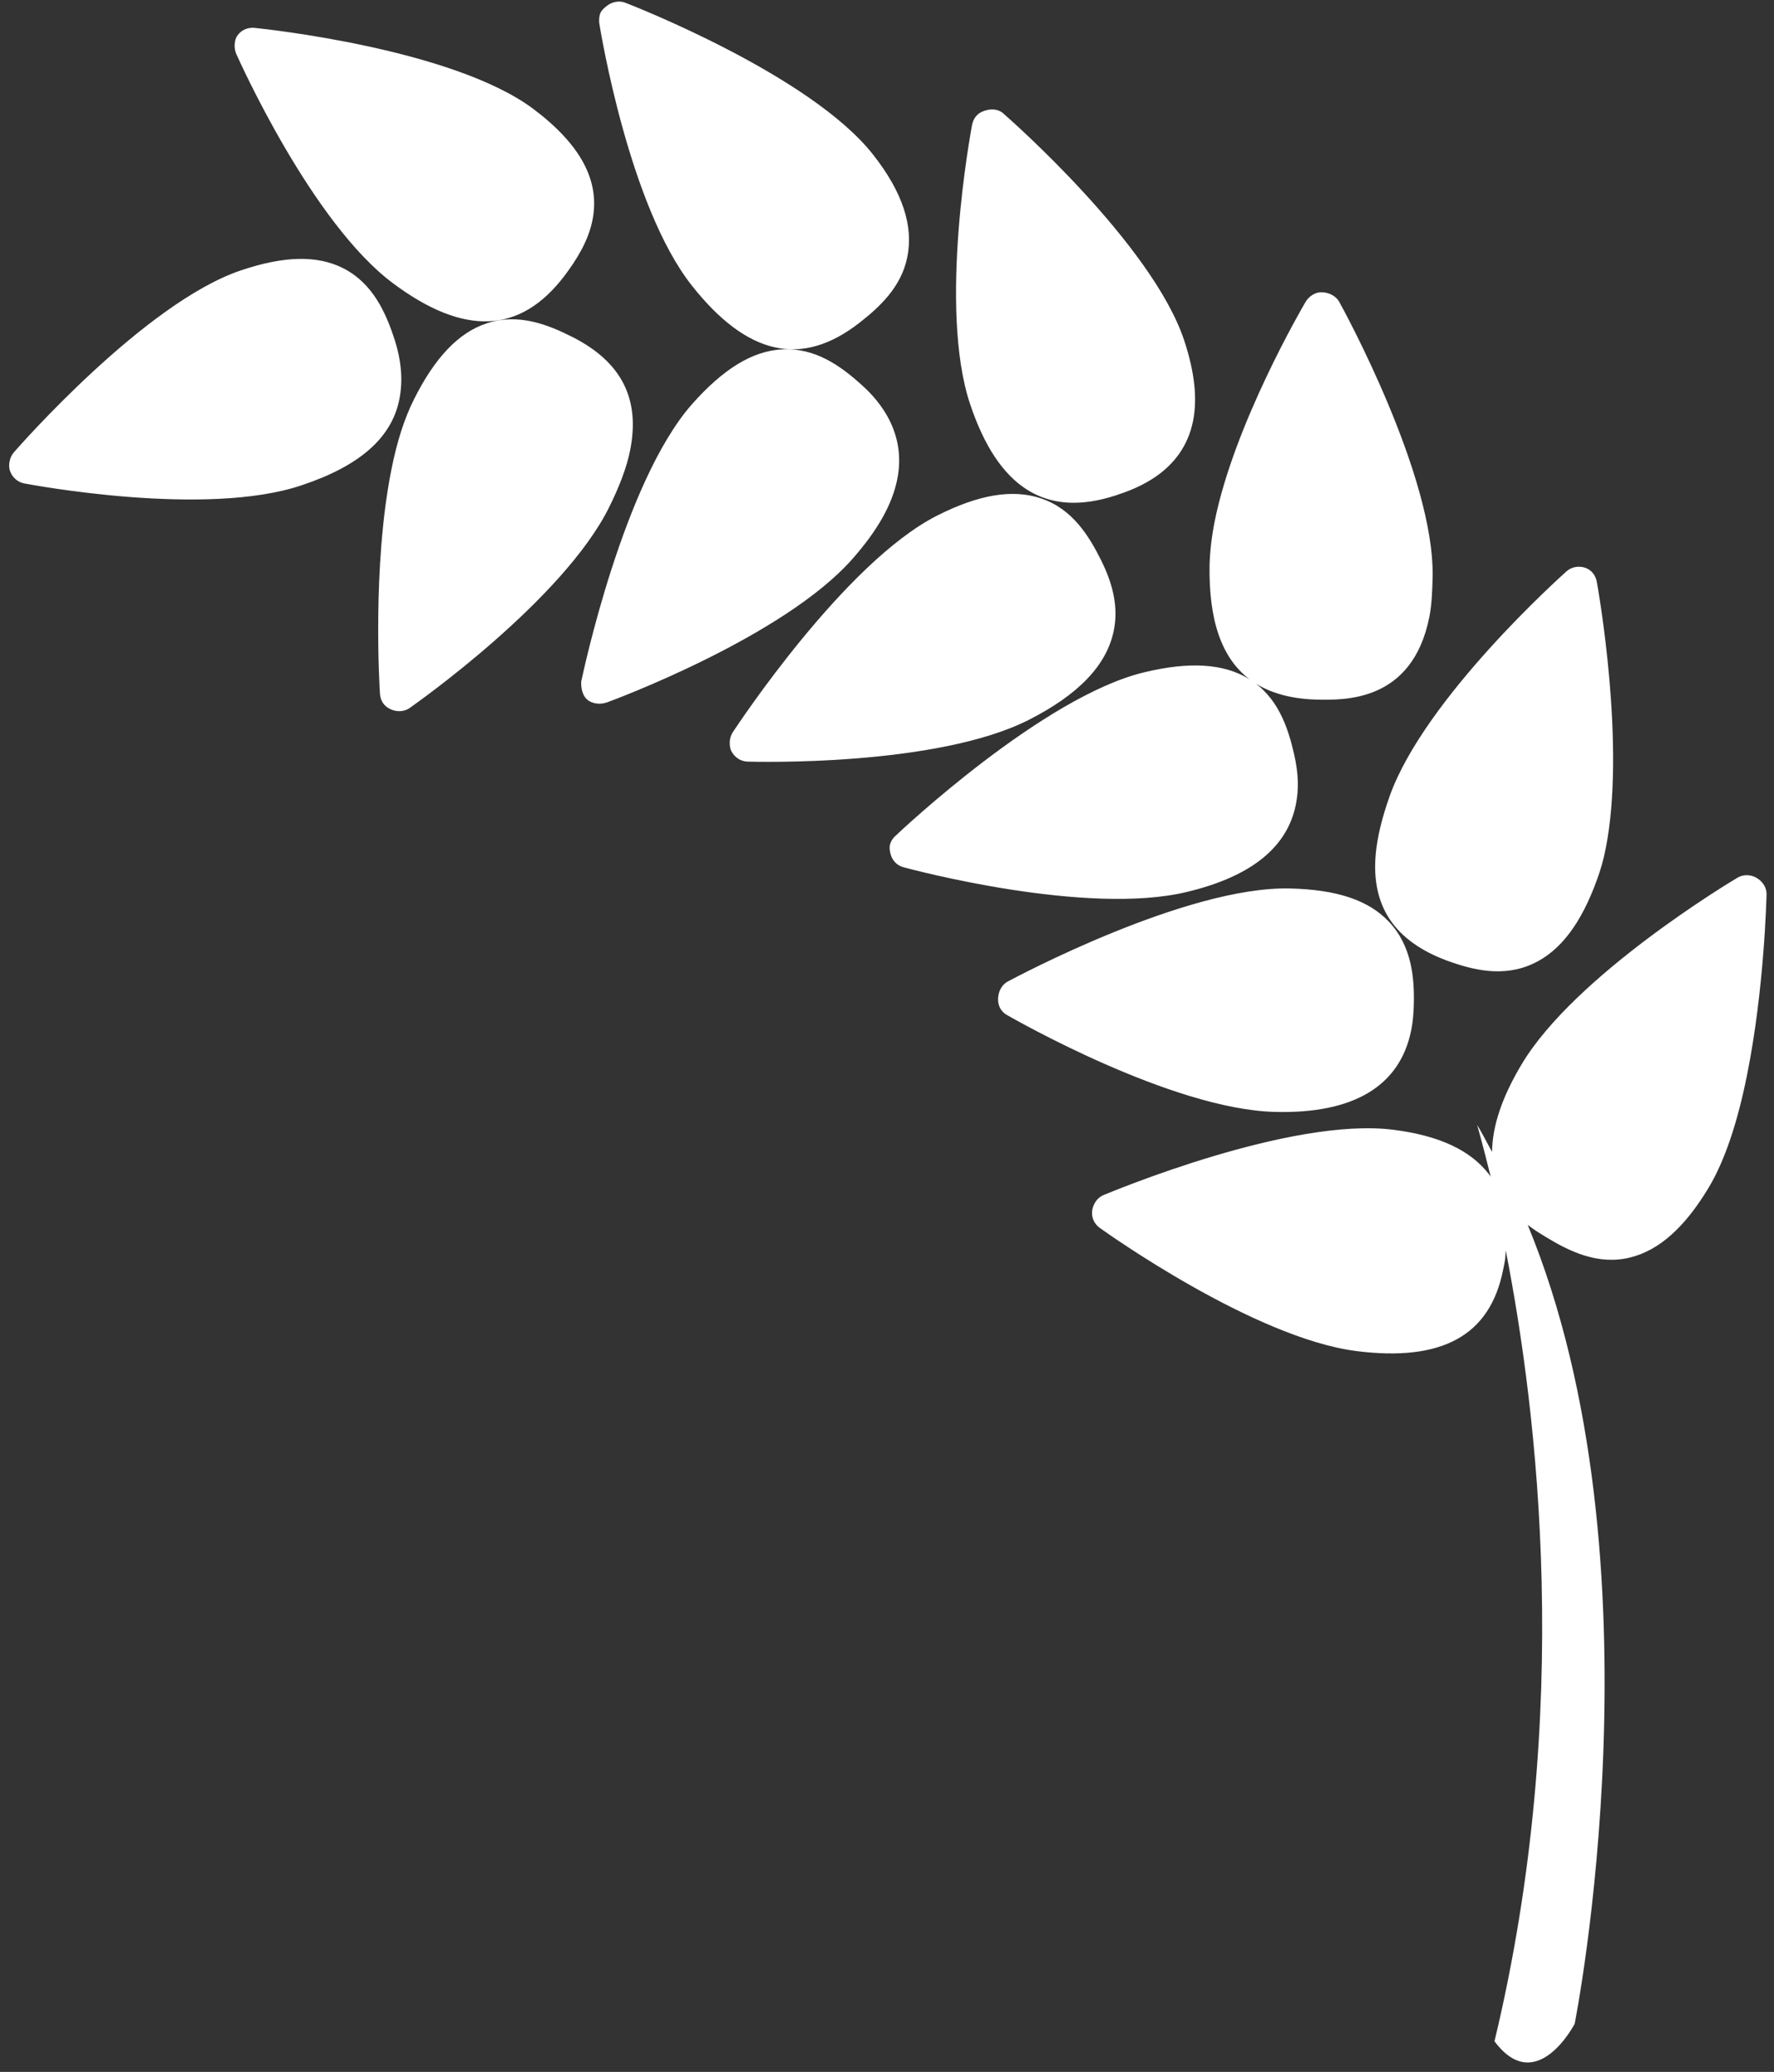 <svg width="131" height="153" viewBox="0 0 131 153" fill="none" xmlns="http://www.w3.org/2000/svg">
<rect x="0" y="0" width="131" height="153" fill="#333333" stroke="none"/>
<path d="M0.71 34.07C0.66 34.31 0.66 34.55 0.74 34.78C0.9 35.25 1.31 35.61 1.79 35.7C2.34 35.8 15.22 38.23 22.29 35.83C26.55 34.41 28.92 32.34 29.49 29.49C29.75 28.19 29.67 26.74 29.14 25.08C28.5 23.11 27.54 20.92 25.33 19.8C23.4 18.83 20.94 18.9 17.78 19.97C10.7 22.36 1.4 32.97 1.01 33.42C0.85 33.61 0.75 33.84 0.71 34.07ZM17.33 3.26C17.31 3.5 17.35 3.76 17.45 3.99C17.68 4.5 23.03 16.44 29.01 20.91C34.26 24.83 38.41 24.68 41.69 20.36C42.52 19.25 43.43 17.86 43.75 16.26C44.33 13.37 42.89 10.68 39.38 8.04C33.4 3.58 19.41 2.12 18.81 2.06C18.32 2.01 17.84 2.2 17.55 2.6C17.4 2.8 17.35 3.02 17.33 3.26ZM28.9 34.69C27.47 41.84 28.03 50.86 28.06 51.24C28.09 51.74 28.36 52.15 28.81 52.36C29.26 52.58 29.83 52.58 30.24 52.29C30.7 51.97 41.58 44.31 44.98 37.46C45.73 35.95 46.28 34.52 46.53 33.26C47.29 29.46 45.9 26.73 42.28 24.89C40.46 23.97 38.28 23.1 35.93 23.88C33.84 24.57 32.08 26.45 30.55 29.53C29.87 30.89 29.31 32.61 28.9 34.69ZM44.33 0.98C44.24 1.2 44.22 1.52 44.26 1.76C44.35 2.31 46.46 15.23 51.09 21.09C55.16 26.24 59.19 27.17 63.46 23.84C64.96 22.67 66.56 21.19 67 18.98C67.46 16.71 66.67 14.2 64.45 11.39C59.82 5.53 46.72 0.41 46.17 0.2C45.71 0.02 45.18 0.14 44.79 0.45C44.6 0.61 44.42 0.75 44.33 0.98ZM42.92 50.33C42.9 50.76 42.98 51.33 43.36 51.66C43.74 51.99 44.35 52.04 44.82 51.87C45.35 51.68 57.9 47.02 62.96 41.26C64.84 39.12 65.89 37.23 66.26 35.38C67.02 31.58 64.45 29.16 63.59 28.39C62.08 27.03 60.2 25.66 57.74 25.8C55.54 25.92 53.38 27.27 51.09 29.86C46.03 35.62 43.05 49.73 42.92 50.33ZM53.89 54.74C53.88 54.98 53.89 55.25 54.01 55.47C54.24 55.92 54.68 56.22 55.18 56.24C55.75 56.26 69.14 56.62 75.97 53.16C79.67 51.28 81.74 49.1 82.25 46.55C82.57 44.96 82.26 43.29 81.33 41.41C80.42 39.58 79.2 37.58 76.86 36.8C74.77 36.1 72.26 36.52 69.17 38.09C62.35 41.57 54.44 53.58 54.1 54.09C53.98 54.29 53.91 54.5 53.89 54.74ZM71.78 9.23C71.68 9.78 69.27 22.73 71.63 29.82C73.71 36.06 77.25 38.27 82.4 36.58C83.9 36.09 87.34 34.87 88.1 31.09C88.43 29.43 88.22 27.48 87.44 25.12C85.07 18.02 74.53 8.76 74.08 8.37C73.71 8.04 73.17 8.02 72.7 8.18C72.23 8.33 71.9 8.65 71.78 9.23ZM65.73 62.34C65.66 62.57 65.7 62.81 65.76 63.05C65.88 63.54 66.23 63.91 66.71 64.04C67.26 64.19 80.23 67.67 87.67 65.86C92.45 64.71 95.06 62.54 95.69 59.42C95.92 58.29 95.89 57.13 95.56 55.68C95.1 53.68 94.35 51.44 92.25 50.15C90.37 48.99 87.82 48.84 84.48 49.65C77.05 51.44 66.57 61.3 66.13 61.72C65.94 61.88 65.8 62.1 65.73 62.34ZM92.24 50.14C93.47 51.08 95.13 51.6 97.16 51.66C99.28 51.71 104.29 51.86 105.55 45.56C105.72 44.7 105.77 43.67 105.79 42.6C105.94 35.13 99.18 22.8 98.89 22.28C98.65 21.85 98.11 21.59 97.61 21.58C97.11 21.57 96.65 21.88 96.4 22.31C96.19 22.67 91.14 31.31 89.7 38.49C89.47 39.63 89.35 40.74 89.32 41.69C89.25 45.78 90.19 48.56 92.24 50.14ZM73.7 73.76C73.69 74.26 73.91 74.7 74.35 74.95C74.84 75.23 86.51 81.92 94.15 82.11C99.98 82.26 103.38 80.19 104.21 76.08C104.33 75.48 104.38 74.89 104.4 74.26C104.46 72.21 104.25 69.84 102.55 68.05C101.04 66.46 98.69 65.69 95.25 65.61C87.6 65.43 74.94 72.2 74.4 72.49C73.96 72.73 73.71 73.25 73.7 73.76ZM80.65 89.4C80.59 89.9 80.79 90.36 81.19 90.66C81.65 90.99 92.57 98.79 100.15 99.77C106.49 100.57 110.02 98.63 110.99 93.8C111.04 93.55 111.1 93.3 111.14 93.03C111.17 92.8 111.17 92.57 111.19 92.33C113.52 104.23 116.21 126.34 110.36 150.74C113.46 154.9 116.28 149.45 116.28 149.45C116.28 149.45 123.09 115.35 112.81 90.45C113.21 90.77 113.65 91.04 114.14 91.34C115.88 92.4 117.99 93.45 120.38 92.86C122.52 92.33 124.42 90.64 126.2 87.66C127.35 85.73 128.3 82.93 129.01 79.38C130.29 73.02 130.44 66.32 130.45 66.04C130.46 65.54 130.16 65.09 129.72 64.83C129.28 64.57 128.74 64.56 128.31 64.81C127.82 65.1 116.29 72.01 112.36 78.6C110.89 81.06 110.2 83.19 110.18 85.06C109.81 84.4 109.47 83.71 109.08 83.07C109.08 83.07 109.52 84.61 110.08 86.9C110.03 86.83 110 86.77 109.94 86.7C108.6 84.96 106.31 83.86 102.9 83.43C95.32 82.46 82.06 88.02 81.49 88.25C81.04 88.43 80.72 88.9 80.65 89.4ZM101.59 63.07C101.24 66.95 103.01 69.5 106.83 70.93C108.75 71.63 111.01 72.2 113.24 71.15C115.24 70.21 116.77 68.18 117.94 64.93C118.2 64.22 118.41 63.49 118.57 62.67C120.08 55.12 118.01 43.48 117.92 42.99C117.83 42.49 117.54 42.1 117.07 41.93C116.6 41.77 116.07 41.85 115.69 42.18C115.27 42.56 105.23 51.54 102.63 58.76C102.06 60.36 101.71 61.78 101.59 63.07Z" fill="white"/>
</svg>
